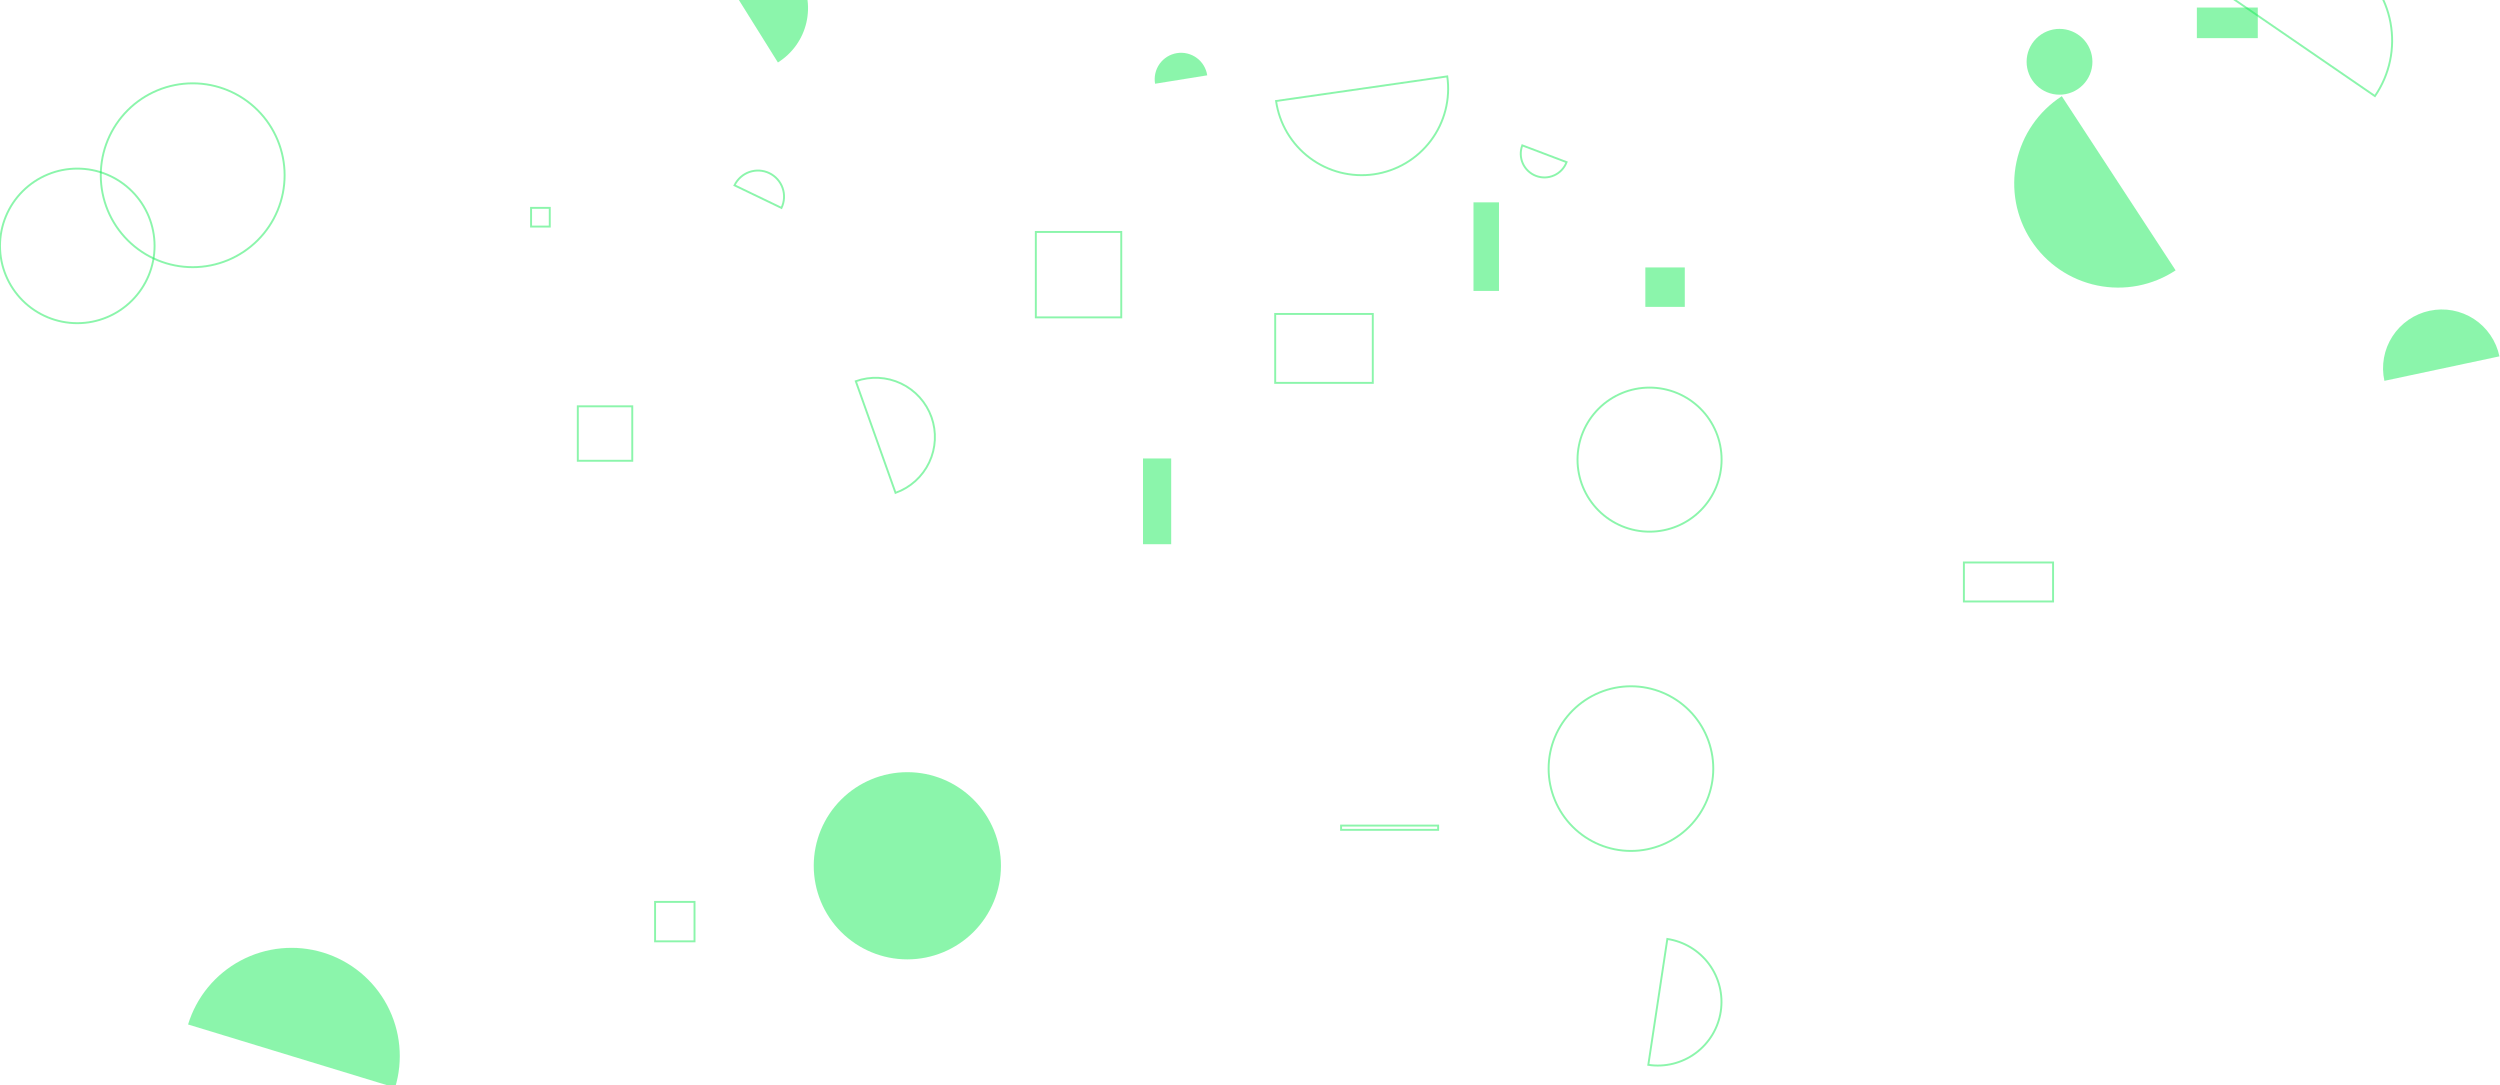 <svg width="1290" height="560" viewBox="0 0 1290 560" fill="none" xmlns="http://www.w3.org/2000/svg">
<g id="background">
<path id="moon7" d="M658.45 52.12C659.284 57.92 661.252 63.5 664.242 68.54C667.232 73.58 671.186 77.981 675.877 81.493C680.568 85.005 685.905 87.558 691.583 89.008C697.262 90.457 703.169 90.774 708.97 89.94C714.77 89.106 720.35 87.138 725.39 84.148C730.43 81.157 734.831 77.204 738.343 72.513C741.855 67.822 744.408 62.484 745.858 56.806C747.307 51.128 747.624 45.221 746.79 39.42L658.45 52.12Z" stroke="#18EC59" stroke-opacity="0.5"/>
<path id="moon11" d="M1225.46 49.58C1229.22 44.101 1231.87 37.934 1233.25 31.432C1234.62 24.93 1234.71 18.221 1233.49 11.686C1232.28 5.152 1229.79 -1.08 1226.17 -6.652C1222.54 -12.224 1217.86 -17.028 1212.38 -20.79C1206.9 -24.552 1200.73 -27.197 1194.23 -28.576C1187.73 -29.954 1181.02 -30.039 1174.49 -28.824C1167.95 -27.61 1161.72 -25.12 1156.15 -21.497C1150.58 -17.874 1145.77 -13.189 1142.01 -7.71L1225.46 49.58Z" stroke="#18EC59" stroke-opacity="0.5"/>
<path id="square3" d="M338.02 465.38H358.37V485.73H338.02V465.38Z" stroke="#18EC59" stroke-opacity="0.5"/>
<path id="moon4" d="M401.4 32.23C405.082 29.931 408.274 26.928 410.796 23.395C413.317 19.862 415.118 15.867 416.095 11.637C417.073 7.408 417.207 3.028 416.492 -1.254C415.776 -5.535 414.224 -9.633 411.925 -13.315C409.626 -16.997 406.624 -20.189 403.09 -22.711C399.557 -25.232 395.562 -27.033 391.332 -28.01C387.103 -28.988 382.723 -29.122 378.441 -28.407C374.16 -27.691 370.062 -26.139 366.38 -23.84L401.4 32.23Z" fill="#18EC59" fill-opacity="0.5"/>
<path id="square5" d="M849 138H869.35V158.35H849V138Z" fill="#18EC59" fill-opacity="0.5"/>
<path id="rectangle2" d="M692 426H742.08V428.2H692V426Z" stroke="#18EC59" stroke-opacity="0.5"/>
<path id="moon6" d="M622.93 38.87C622.666 37.085 622.049 35.37 621.117 33.825C620.185 32.279 618.955 30.935 617.499 29.869C616.042 28.802 614.389 28.036 612.634 27.614C610.88 27.192 609.059 27.123 607.277 27.41C605.495 27.698 603.788 28.336 602.255 29.288C600.722 30.24 599.393 31.488 598.346 32.957C597.299 34.427 596.554 36.09 596.155 37.85C595.756 39.61 595.71 41.432 596.02 43.21L622.93 38.87Z" fill="#18EC59" fill-opacity="0.5"/>
<path id="moon5" d="M462.1 254.31C465.882 252.963 469.362 250.885 472.341 248.193C475.32 245.502 477.739 242.25 479.461 238.623C481.183 234.997 482.174 231.066 482.377 227.057C482.58 223.047 481.992 219.037 480.645 215.255C479.298 211.473 477.22 207.993 474.528 205.014C471.837 202.035 468.585 199.616 464.958 197.894C461.332 196.172 457.401 195.181 453.392 194.978C449.382 194.775 445.372 195.363 441.59 196.71L462.1 254.31Z" stroke="#18EC59" stroke-opacity="0.5"/>
<path id="moon10" d="M1063.89 49.63C1057.95 53.468 1052.82 58.442 1048.81 64.267C1044.79 70.092 1041.97 76.653 1040.5 83.572C1039.03 90.492 1038.95 97.633 1040.24 104.587C1041.54 111.54 1044.21 118.168 1048.08 124.09C1051.95 130.011 1056.95 135.11 1062.79 139.092C1068.64 143.074 1075.22 145.861 1082.14 147.293C1089.07 148.725 1096.21 148.774 1103.16 147.436C1110.11 146.099 1116.72 143.402 1122.62 139.5L1063.89 49.63Z" fill="#18EC59" fill-opacity="0.5"/>
<path id="moon8" d="M785.5 75.01C784.352 78.041 784.455 81.405 785.786 84.361C787.118 87.316 789.569 89.622 792.6 90.77C795.631 91.918 798.995 91.816 801.95 90.484C804.906 89.153 807.212 86.701 808.36 83.67L785.5 75.01Z" stroke="#18EC59" stroke-opacity="0.5"/>
<path id="circle2" d="M52 90.43C52 96.659 53.227 102.826 55.61 108.581C57.994 114.335 61.488 119.564 65.892 123.968C70.296 128.372 75.525 131.866 81.279 134.25C87.034 136.633 93.201 137.86 99.43 137.86C105.659 137.86 111.826 136.633 117.581 134.25C123.335 131.866 128.564 128.372 132.968 123.968C137.372 119.564 140.866 114.335 143.25 108.581C145.633 102.826 146.86 96.659 146.86 90.43C146.86 77.851 141.863 65.787 132.968 56.892C124.073 47.997 112.009 43 99.43 43C86.851 43 74.787 47.997 65.892 56.892C56.997 65.787 52 77.851 52 90.43V90.43Z" stroke="#18EC59" stroke-opacity="0.5"/>
<path id="square4" d="M534.49 119.69H578.57V163.77H534.49V119.69Z" stroke="#18EC59" stroke-opacity="0.5"/>
<path id="circle4" d="M799.09 396.6C799.09 407.866 803.566 418.671 811.532 426.638C819.499 434.604 830.304 439.08 841.57 439.08C852.836 439.08 863.641 434.604 871.608 426.638C879.574 418.671 884.05 407.866 884.05 396.6C884.05 385.334 879.574 374.529 871.608 366.562C863.641 358.596 852.836 354.12 841.57 354.12C830.304 354.12 819.499 358.596 811.532 366.562C803.566 374.529 799.09 385.334 799.09 396.6V396.6Z" stroke="#18EC59" stroke-opacity="0.5"/>
<path id="moon1" d="M203.86 561.22C208.182 547.055 206.699 531.753 199.739 518.681C192.779 505.608 180.91 495.837 166.745 491.515C152.58 487.193 137.278 488.676 124.206 495.636C111.134 502.597 101.362 514.465 97.04 528.63L203.86 561.22Z" fill="#18EC59" fill-opacity="0.5"/>
<path id="circle6" d="M1045.73 31.88C1045.73 36.383 1047.52 40.702 1050.7 43.887C1053.89 47.071 1058.21 48.86 1062.71 48.86C1067.21 48.86 1071.53 47.071 1074.72 43.887C1077.9 40.702 1079.69 36.383 1079.69 31.88C1079.69 27.377 1077.9 23.058 1074.72 19.873C1071.53 16.689 1067.21 14.9 1062.71 14.9C1058.21 14.9 1053.89 16.689 1050.7 19.873C1047.52 23.058 1045.73 27.377 1045.73 31.88Z" fill="#18EC59" fill-opacity="0.5"/>
<path id="rectangle4" d="M1013.37 290.24H1059.38V310.36H1013.37V290.24Z" stroke="#18EC59" stroke-opacity="0.5"/>
<path id="moon9" d="M850.53 549.46C854.795 550.105 859.145 549.903 863.331 548.867C867.518 547.831 871.46 545.98 874.931 543.42C878.403 540.861 881.336 537.642 883.564 533.949C885.792 530.256 887.27 526.16 887.915 521.895C888.56 517.63 888.358 513.28 887.322 509.094C886.286 504.907 884.435 500.965 881.875 497.494C879.316 494.022 876.097 491.089 872.404 488.861C868.711 486.633 864.615 485.155 860.35 484.51L850.53 549.46Z" stroke="#18EC59" stroke-opacity="0.5"/>
<path id="square2" d="M298.15 209.66H326.25V237.76H298.15V209.66Z" stroke="#18EC59" stroke-opacity="0.5"/>
<path id="circle3" d="M419.89 446.74C419.89 459.55 424.979 471.835 434.037 480.893C443.095 489.951 455.38 495.04 468.19 495.04C481 495.04 493.285 489.951 502.343 480.893C511.401 471.835 516.49 459.55 516.49 446.74C516.49 433.93 511.401 421.645 502.343 412.587C493.285 403.529 481 398.44 468.19 398.44C455.38 398.44 443.095 403.529 434.037 412.587C424.979 421.645 419.89 433.93 419.89 446.74V446.74Z" fill="#18EC59" fill-opacity="0.5"/>
<path id="rectangle1" d="M589.79 236.57H604.33V280.81H589.79V236.57Z" fill="#18EC59" fill-opacity="0.5"/>
<path id="rectangle3" d="M760.32 104.41H773.48V150.12H760.32V104.41Z" fill="#18EC59" fill-opacity="0.5"/>
<path id="rectangle5" d="M1133.58 3.89H1165.02V19.68H1133.58V3.89Z" fill="#18EC59" fill-opacity="0.5"/>
<path id="moon12" d="M1289.7 183.88C1288.89 179.964 1287.31 176.246 1285.06 172.941C1282.81 169.636 1279.93 166.809 1276.58 164.622C1273.23 162.435 1269.48 160.932 1265.55 160.198C1261.62 159.465 1257.58 159.516 1253.67 160.348C1249.76 161.18 1246.05 162.778 1242.76 165.048C1239.47 167.319 1236.66 170.218 1234.49 173.579C1232.32 176.939 1230.84 180.696 1230.13 184.631C1229.42 188.566 1229.5 192.603 1230.35 196.51L1289.7 183.88Z" fill="#18EC59" fill-opacity="0.5"/>
<path id="circle5" d="M814 237.17C814 247.028 817.916 256.482 824.887 263.453C831.858 270.424 841.312 274.34 851.17 274.34C861.028 274.34 870.482 270.424 877.453 263.453C884.424 256.482 888.34 247.028 888.34 237.17C888.34 227.312 884.424 217.858 877.453 210.887C870.482 203.916 861.028 200 851.17 200C841.312 200 831.858 203.916 824.887 210.887C817.916 217.858 814 227.312 814 237.17V237.17Z" stroke="#18EC59" stroke-opacity="0.5"/>
<path id="moon3" d="M403.24 107.286C404.006 105.695 404.452 103.968 404.55 102.204C404.649 100.44 404.4 98.675 403.816 97.007C403.232 95.34 402.326 93.804 401.149 92.487C399.972 91.17 398.547 90.098 396.955 89.332C395.363 88.565 393.636 88.12 391.873 88.021C390.109 87.922 388.343 88.172 386.676 88.755C385.009 89.339 383.473 90.245 382.156 91.422C380.839 92.6 379.766 94.025 379 95.617L403.24 107.286Z" stroke="#18EC59" stroke-opacity="0.5"/>
<path id="square1" d="M274.03 107.26H283.68V116.91H274.03V107.26Z" stroke="#18EC59" stroke-opacity="0.5"/>
<path id="rectangle6" d="M658 162H708.36V197.56H658V162Z" stroke="#18EC59" stroke-opacity="0.5"/>
<path id="circle1" d="M0 126.88C0 137.457 4.202 147.6 11.681 155.079C19.16 162.558 29.303 166.76 39.88 166.76C50.457 166.76 60.6 162.558 68.079 155.079C75.558 147.6 79.76 137.457 79.76 126.88C79.76 116.303 75.558 106.16 68.079 98.681C60.6 91.202 50.457 87 39.88 87C29.303 87 19.16 91.202 11.681 98.681C4.202 106.16 0 116.303 0 126.88V126.88Z" stroke="#18EC59" stroke-opacity="0.5"/>
</g>
</svg>
